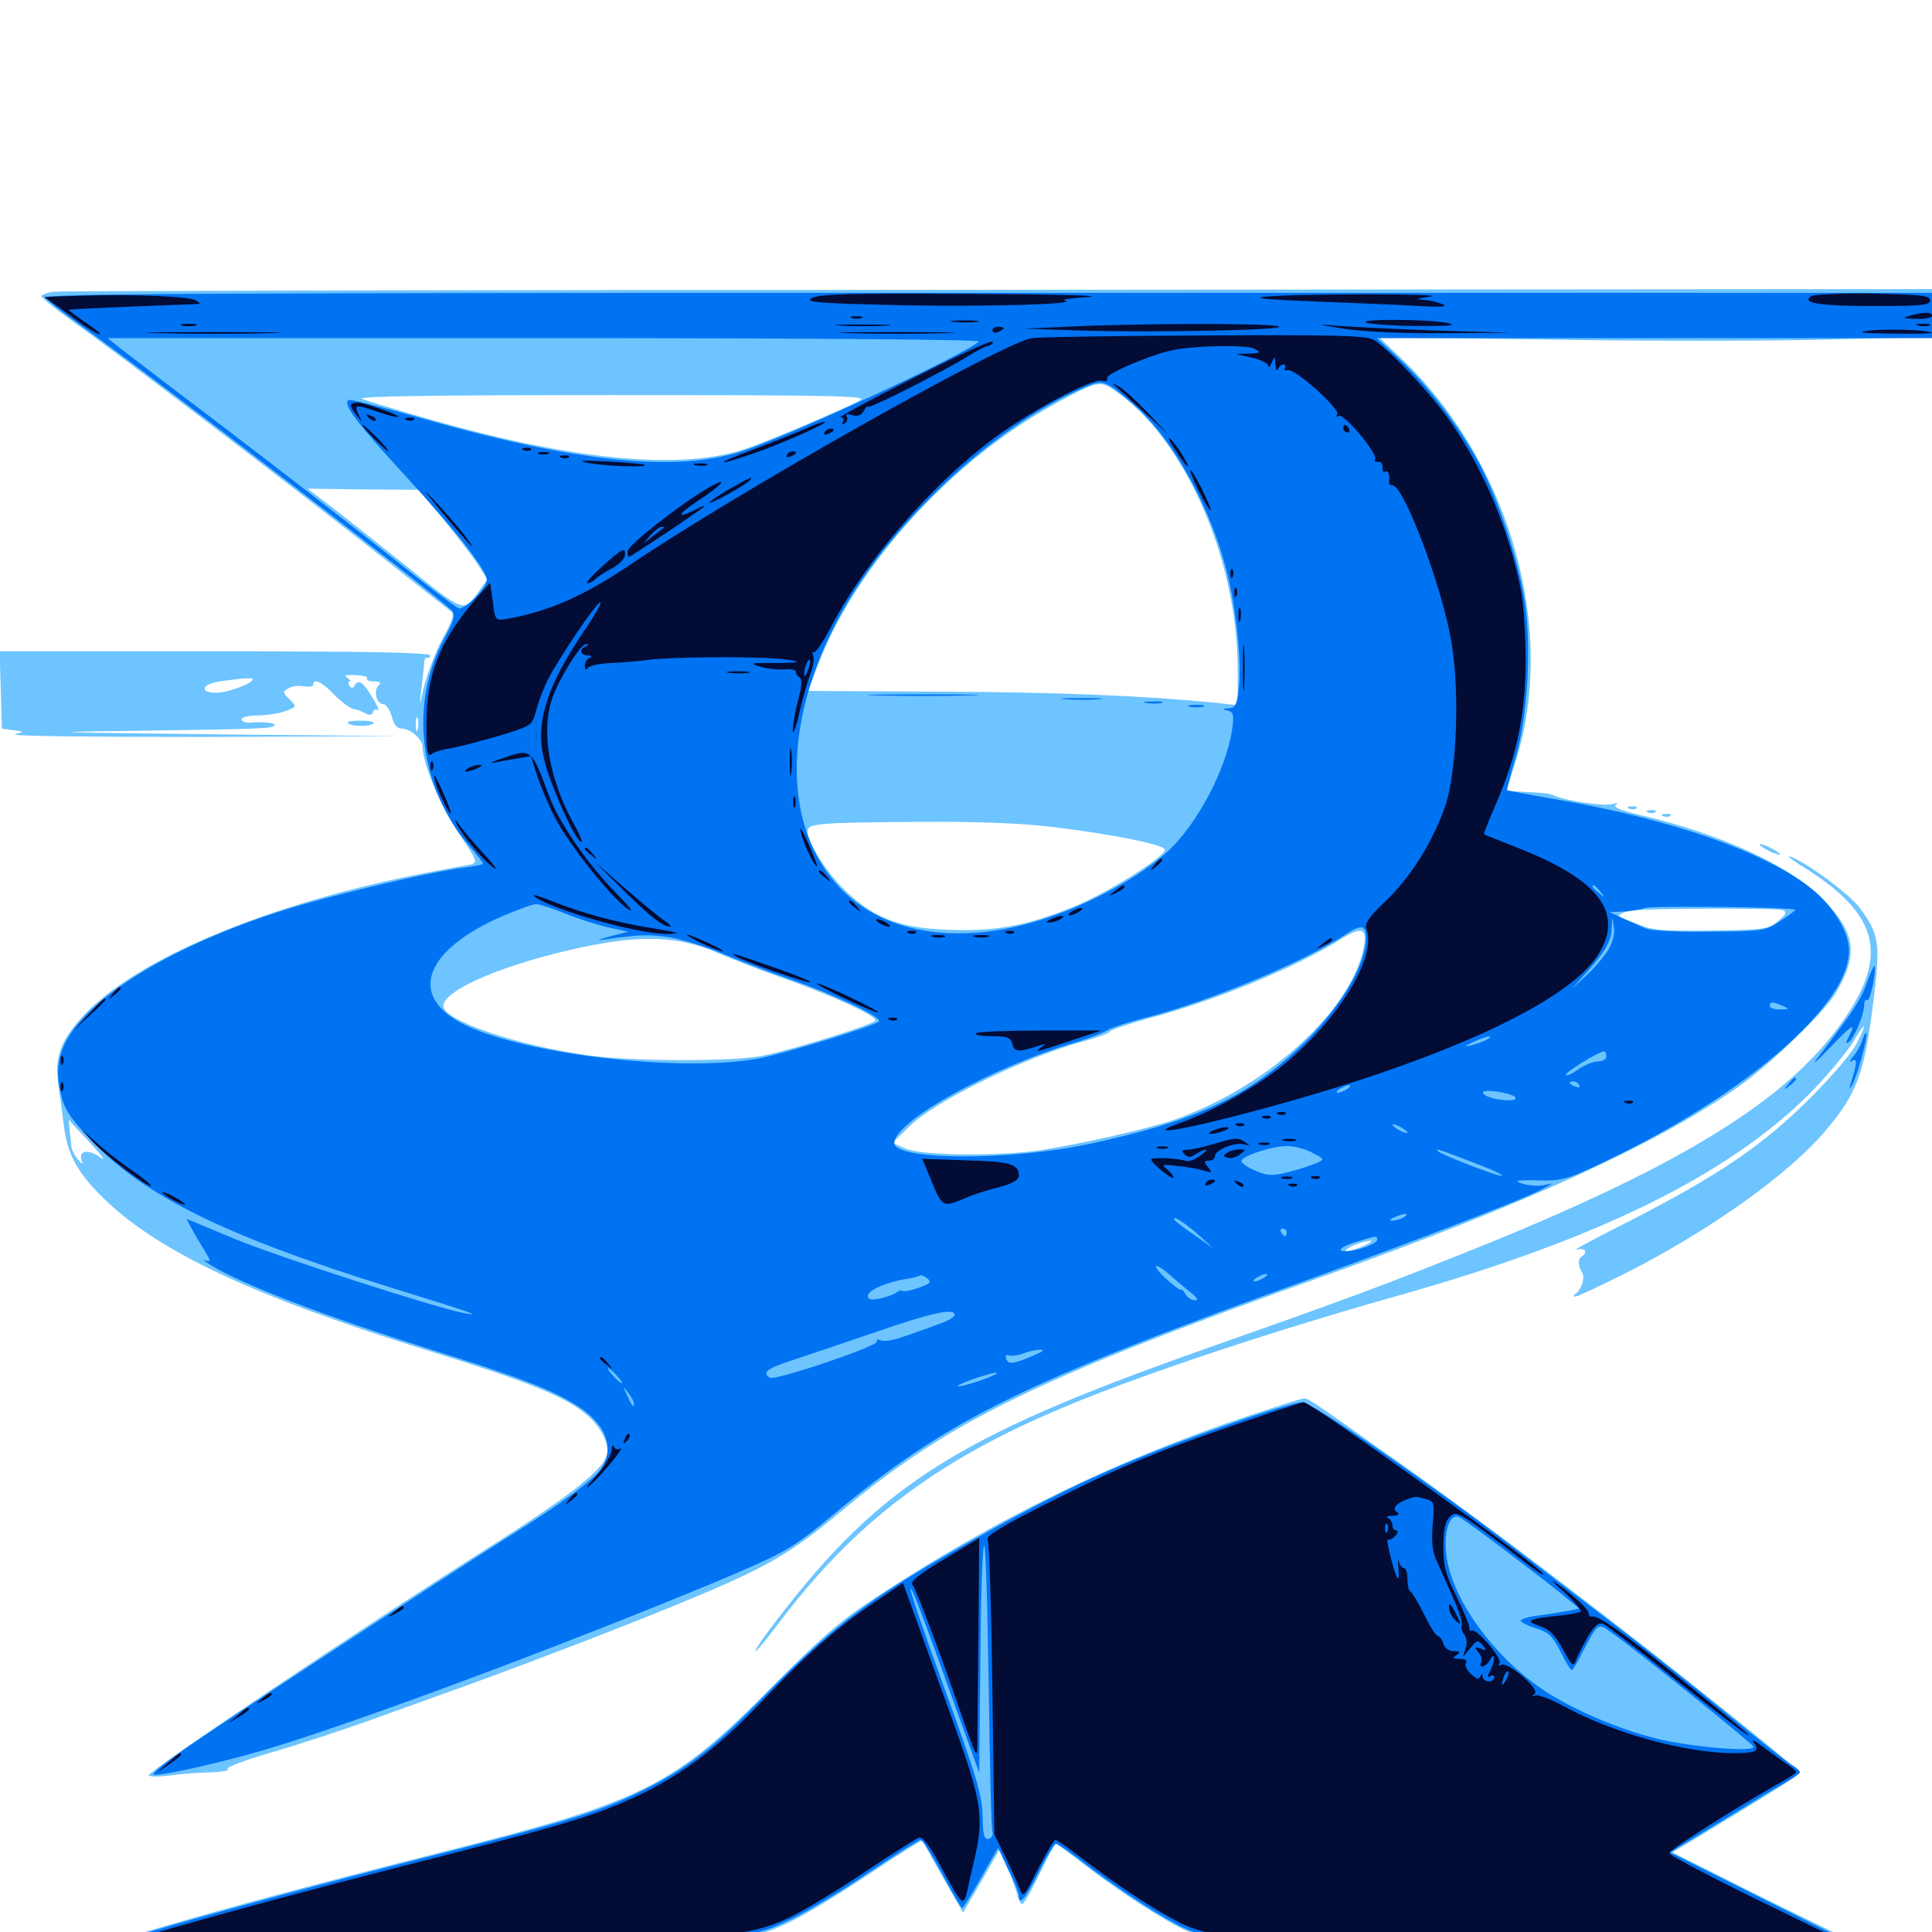 <svg xmlns="http://www.w3.org/2000/svg" viewBox="0 -1000 1000 1000">
	<path fill="#6dc4ff" d="M27.93 -849.023C24.414 -848.633 21.484 -847.461 21.484 -846.68C21.484 -845.898 28.711 -840.039 37.695 -833.594C61.914 -816.406 146.094 -752.148 191.211 -716.797C213.086 -699.414 232.031 -684.57 233.398 -683.594C235.352 -682.227 234.375 -679.102 229.102 -669.531C225.586 -662.891 221.289 -651.758 219.531 -644.922C216.992 -633.984 216.992 -633.594 217.969 -642.383C218.75 -647.852 219.336 -654.102 219.531 -656.445C219.531 -658.594 220.312 -660.156 221.289 -659.57C222.07 -659.18 222.656 -659.766 222.656 -660.742C222.656 -662.305 188.281 -662.891 111.328 -662.891H-0.195L0.391 -642.969L0.977 -622.852L6.836 -622.07C12.695 -621.289 12.695 -621.289 7.812 -619.922C5.078 -618.945 49.023 -618.555 105.469 -618.555L208.008 -618.945L110.352 -619.922C25.195 -620.898 19.531 -621.094 66.406 -621.68C134.961 -622.656 140.234 -622.852 141.992 -624.414C143.359 -625.781 136.914 -626.562 129.492 -625.977C126.953 -625.781 125 -626.562 125 -627.734C125 -628.711 128.711 -629.688 133.203 -629.688C137.695 -629.688 144.141 -630.664 147.461 -631.836C153.711 -634.18 153.711 -634.18 149.805 -638.086C146.289 -641.602 146.094 -641.992 149.414 -643.75C151.172 -644.922 154.883 -645.312 157.422 -644.727C159.961 -644.336 162.109 -644.727 162.109 -645.508C162.109 -649.219 166.602 -647.07 173.047 -640.43C176.562 -636.719 181.25 -633.398 183.008 -633.008C184.961 -632.812 187.695 -631.641 189.258 -630.664C191.211 -629.688 192.383 -629.883 192.969 -631.25C193.359 -632.617 194.531 -633.203 195.508 -632.422C196.484 -631.836 195.508 -634.57 193.164 -638.281C188.281 -646.68 185.547 -648.633 183.594 -645.312C182.617 -643.555 181.836 -643.555 180.859 -645.117C180.078 -646.289 180.078 -647.266 181.055 -647.266C181.836 -647.266 181.25 -648.047 179.688 -649.219C177.734 -650.391 178.906 -650.781 183.984 -650.586C187.891 -650.391 190.625 -649.609 190.039 -648.828C189.648 -647.852 191.211 -647.266 193.555 -647.266C196.875 -647.266 197.461 -646.68 195.898 -645.117C193.164 -642.383 194.922 -635.547 198.438 -635.547C199.805 -635.547 201.758 -632.617 202.734 -629.297C203.906 -624.805 205.469 -622.852 208.203 -622.852C212.5 -622.852 218.75 -617.188 218.75 -613.281C218.75 -605.078 227.93 -582.812 237.109 -569.141C247.07 -554.492 247.461 -553.516 243.555 -552.539C241.211 -552.148 231.836 -550.391 222.656 -548.633C140.039 -533.008 69.336 -503.516 42.188 -473.242C31.445 -461.328 28.32 -452.734 30.078 -439.453C30.859 -433.984 32.227 -424.219 33.008 -417.773C34.766 -402.539 40.039 -392.969 54.102 -379.297C82.617 -351.758 131.445 -328.906 222.656 -300.586C270.312 -285.742 289.258 -278.32 300.586 -270.117C308.984 -264.062 314.453 -255.664 314.453 -248.633C314.453 -241.016 297.656 -227.344 252.93 -199.023C184.57 -155.664 75.977 -82.812 76.953 -81.055C77.539 -80.273 82.617 -80.273 88.281 -81.055C93.945 -81.836 103.516 -82.617 109.375 -82.617C115.234 -82.812 119.141 -83.594 117.773 -84.375C116.602 -85.156 126.953 -89.062 141.211 -93.164C155.469 -97.266 180.273 -105.469 196.289 -111.328C212.5 -117.188 234.375 -125 245.117 -128.906C276.172 -140.234 318.945 -156.641 348.633 -168.75C397.07 -188.672 407.812 -194.727 437.109 -219.141C491.992 -264.648 538.086 -287.109 685.742 -339.648C790.234 -376.953 858.984 -408.594 900.391 -437.891C917.383 -450 944.531 -476.367 950.391 -486.328C961.914 -506.055 960.547 -516.992 943.945 -534.18C927.539 -551.367 891.602 -568.164 849.023 -578.125C839.062 -580.469 834.766 -582.227 836.328 -583.398C837.891 -584.375 837.305 -584.57 834.375 -583.789C830.273 -582.617 811.328 -585.352 804.688 -588.086C801.758 -589.453 799.219 -589.648 786.914 -590.234L779.688 -590.625L784.375 -605.469C806.055 -673.438 782.031 -759.18 726.758 -813.086L713.867 -825.391L801.953 -824.219C850.195 -823.438 914.648 -823.438 944.922 -824.219L1000 -825.586V-838.086V-850.391L517.188 -850C251.562 -850 31.25 -849.414 27.93 -849.023ZM576.172 -798.438C612.695 -774.023 640.625 -711.133 640.625 -653.32V-634.961L628.516 -636.328C592.383 -639.844 546.68 -641.797 486.133 -641.992L418.359 -642.383L423.047 -654.883C442.773 -707.422 493.164 -762.5 548.242 -792.188C567.383 -802.539 569.336 -802.93 576.172 -798.438ZM445.117 -792.773C437.5 -788.672 399.219 -772.266 386.719 -767.969C353.906 -756.445 298.633 -761.328 223.633 -782.617C206.445 -787.5 190.234 -792.383 187.5 -793.555C184.18 -794.922 224.805 -795.508 316.406 -795.508C433.203 -795.508 449.609 -795.117 445.117 -792.773ZM229.102 -731.641C235.938 -723.242 243.945 -712.891 246.875 -708.398L252.344 -700.195L248.242 -694.531C239.844 -682.617 241.016 -682.227 208.789 -708.203C192.188 -721.484 174.414 -735.547 168.945 -739.648L159.18 -747.07L188.086 -746.68L216.797 -746.484ZM130.859 -648.438C130.859 -646.289 117.773 -641.406 111.914 -641.406C103.125 -641.406 104.297 -645.898 113.477 -647.266C124.023 -648.828 130.859 -649.414 130.859 -648.438ZM216.211 -622.461C215.625 -620.508 215.234 -621.68 215.234 -624.805C215.234 -628.125 215.625 -629.492 216.211 -628.32C216.602 -626.953 216.602 -624.219 216.211 -622.461ZM543.945 -572.07C575.195 -568.359 601.953 -562.891 602.93 -560.352C603.906 -557.031 573.047 -537.695 555.664 -530.664C531.25 -520.703 514.648 -517.773 490.43 -518.75C466.016 -519.727 453.32 -524.414 438.477 -538.086C428.906 -546.875 417.969 -563.672 417.969 -569.531C417.969 -573.828 422.656 -574.219 475.586 -574.609C503.906 -574.805 527.344 -574.023 543.945 -572.07ZM922.656 -528.906C925 -527.93 924.609 -526.953 920.312 -523.242C915.234 -518.945 913.086 -518.75 885.742 -518.359C862.305 -517.969 855.078 -518.555 849.219 -521.094C845.117 -522.852 841.016 -524.219 839.844 -524.219C834.961 -524.219 838.477 -527.93 844.336 -528.711C854.688 -529.883 919.336 -530.078 922.656 -528.906ZM705.078 -506.25C696.484 -474.023 653.711 -436.328 607.422 -420.312C594.531 -415.82 561.719 -408.398 540.039 -404.883C517.773 -401.367 477.539 -401.758 468.75 -405.469L461.914 -408.398L470.898 -417.188C484.375 -430.273 530.078 -452.539 560.547 -460.938C567.578 -462.891 573.828 -465.039 574.414 -466.016C575 -466.992 583.398 -469.727 592.969 -472.461C629.102 -482.031 670.312 -499.023 694.336 -514.062C705.859 -521.289 708.398 -519.336 705.078 -506.25ZM370.898 -507.031C378.906 -503.516 395.508 -497.07 408.008 -492.773C431.836 -484.18 453.125 -474.414 453.125 -471.875C453.125 -470.117 413.672 -457.617 395.508 -453.711C380.859 -450.391 327.734 -450.586 304.688 -453.711C267.188 -458.984 229.492 -471.875 229.492 -479.297C229.492 -487.695 261.914 -501.367 301.562 -509.766C332.031 -516.211 351.367 -515.43 370.898 -507.031ZM46.875 -408.203C52.734 -401.758 55.078 -398.438 52.148 -400.781C46.094 -405.273 40.625 -404.688 42.188 -399.609C43.164 -397.07 42.578 -397.07 40.234 -400C38.477 -402.148 36.914 -405.273 36.914 -406.836C36.719 -408.594 36.328 -412.5 35.938 -415.625C35.742 -418.555 35.547 -420.898 35.742 -420.312C35.938 -419.922 41.016 -414.453 46.875 -408.203ZM796.484 -388.086C798.242 -388.672 796.68 -389.062 792.969 -389.062C789.258 -389.062 787.695 -388.672 789.648 -388.086C791.406 -387.695 794.531 -387.695 796.484 -388.086ZM706.055 -355.273C702.93 -353.711 698.828 -352.539 697.266 -352.539C695.703 -352.539 697.07 -353.711 700.195 -355.273C703.516 -356.641 707.422 -357.812 708.984 -357.812C710.547 -357.812 709.375 -356.641 706.055 -355.273ZM180.469 -625.391C178.906 -626.172 180.859 -626.953 185.547 -626.953C189.844 -627.148 193.359 -626.562 193.359 -625.977C193.359 -624.023 183.594 -623.633 180.469 -625.391ZM843.359 -581.445C841.797 -582.031 842.383 -582.617 844.531 -582.617C846.68 -582.812 847.852 -582.227 847.07 -581.641C846.484 -581.055 844.727 -580.859 843.359 -581.445ZM853.125 -579.492C851.562 -580.078 852.148 -580.664 854.297 -580.664C856.445 -580.859 857.617 -580.273 856.836 -579.688C856.25 -579.102 854.492 -578.906 853.125 -579.492ZM860.938 -577.539C859.375 -578.125 859.961 -578.711 862.109 -578.711C864.258 -578.906 865.43 -578.32 864.648 -577.734C864.062 -577.148 862.305 -576.953 860.938 -577.539ZM914.062 -560.352C916.797 -558.789 919.922 -557.617 920.898 -557.617C922.07 -557.617 920.703 -558.789 917.969 -560.352C915.234 -561.914 912.305 -563.086 911.133 -563.086C910.156 -563.086 911.328 -561.914 914.062 -560.352ZM931.641 -552.344C974.219 -526.367 978.906 -504.297 950 -466.211C920.312 -427.539 865.43 -394.531 760.156 -352.344C713.086 -333.594 698.438 -328.125 623.047 -301.562C491.406 -255.078 452.93 -230.078 395.508 -152.734C392.578 -148.633 390.625 -145.312 391.211 -145.312C391.602 -145.312 397.07 -151.953 403.125 -159.961C442.188 -211.719 484.57 -243.945 549.805 -271.289C590.039 -288.281 658.789 -311.133 725.391 -329.883C826.953 -358.594 894.336 -391.797 936.328 -433.594C945.703 -443.164 956.055 -455.469 959.18 -460.742C965.82 -472.07 966.797 -471.094 960.742 -459.375C958.398 -454.883 947.656 -442.188 936.719 -431.445C912.891 -407.422 888.867 -391.211 843.75 -368.164C825.977 -359.18 813.477 -352.539 816.016 -353.125C820.312 -354.492 822.266 -351.758 818.555 -349.609C816.602 -348.242 816.797 -344.727 818.945 -341.211C820.508 -338.672 818.555 -332.422 815.625 -330.469C814.258 -329.492 814.258 -328.906 815.43 -328.906C816.602 -328.906 828.516 -334.57 842.188 -341.406C885.352 -363.281 926.562 -392.773 945.312 -415.234C961.523 -434.57 965.039 -444.531 969.922 -483.594C973.242 -511.719 972.656 -516.406 962.891 -529.688C957.812 -536.914 934.766 -553.906 926.562 -556.641C924.609 -557.227 926.758 -555.469 931.641 -552.344ZM647.461 -267.578C578.516 -244.727 515.039 -213.867 453.125 -173.047C435.156 -161.328 424.609 -152.148 400.391 -127.734C348.438 -75.195 333.789 -67.773 226.562 -40.82C108.203 -10.938 33.203 10.938 33.203 15.82C33.203 19.336 39.062 19.531 148.438 16.797C256.445 14.062 371.289 6.641 393.555 0.781C405.469 -2.344 420.898 -10.742 450 -30.078C464.844 -40.039 477.148 -47.656 477.344 -47.266C477.734 -47.07 479.102 -44.531 480.469 -41.797C481.836 -39.062 486.523 -30.859 490.82 -23.438L498.438 -9.961L508.008 -26.367L517.383 -42.773L521.289 -33.203C523.633 -28.125 525.977 -21.68 526.562 -19.141C527.148 -16.602 528.32 -14.453 529.102 -14.453C529.883 -14.453 533.984 -21.484 538.086 -30.078C542.188 -38.672 546.094 -45.703 546.484 -45.703C546.875 -45.703 553.906 -40.625 562.109 -34.18C581.641 -19.336 603.32 -5.469 614.258 -0.586C634.18 8.203 707.812 13.086 904.883 18.945C951.367 20.312 981.445 20.508 982.617 19.336C983.789 18.164 971.289 11.133 950.781 0.977C932.227 -8.008 905.469 -21.094 891.406 -28.32L865.625 -41.211L878.711 -49.023C921.875 -75.195 931.836 -81.445 931.25 -82.812C930.859 -83.594 918.359 -94.141 903.32 -106.25C839.453 -157.812 770.312 -210.547 719.727 -246.094C677.148 -276.367 677.148 -276.172 674.805 -276.172C673.828 -276.172 661.523 -272.266 647.461 -267.578Z"/>
	<path fill="#0073f3" d="M23.242 -845.898C24.414 -844.531 32.617 -838.086 41.406 -831.836C80.078 -804.297 228.906 -689.844 233.984 -683.789C235.742 -681.641 234.961 -678.711 230.078 -669.727C211.523 -635.352 216.797 -592.578 243.359 -561.523C247.07 -557.422 250 -553.516 250 -552.93C250 -552.539 245.703 -551.562 240.625 -550.977C226.953 -549.414 188.477 -540.625 160.156 -532.812C105.078 -517.383 58.398 -492.773 39.648 -469.141C30.664 -458.008 28.32 -447.852 31.25 -434.766C33.203 -425.977 35.742 -422.07 46.484 -410.547C74.219 -381.055 116.406 -360.352 201.562 -333.789C244.531 -320.508 249.805 -318.75 240.234 -320.312C225.781 -323.047 146.289 -348.633 121.875 -358.594L96.484 -369.141L100.391 -361.914C102.734 -358.008 105.664 -352.93 107.031 -350.781C109.18 -347.07 108.984 -346.68 106.055 -347.656C104.102 -348.242 107.422 -346.094 113.281 -342.773C131.25 -333.008 172.461 -317.383 219.727 -302.539C270.312 -286.719 285.352 -280.859 299.219 -272.07C313.672 -262.695 318.164 -250.586 311.328 -240.039C307.617 -234.375 290.039 -221.289 263.672 -204.883C235.352 -187.109 116.602 -109.375 95.898 -94.922C85.742 -87.891 78.32 -81.836 79.492 -81.445C82.227 -80.469 113.867 -87.5 135.742 -93.945C179.492 -106.641 287.109 -146.68 366.797 -179.688C407.227 -196.68 408.984 -197.656 431.055 -215.82C490.625 -265.43 528.516 -284.18 682.617 -339.648C732.617 -357.812 790.625 -380.078 798.438 -384.57L803.711 -387.5L798.828 -386.523C796.094 -385.938 791.406 -386.328 788.086 -387.305C783.203 -388.867 784.57 -389.258 795.898 -389.062C808.398 -388.672 811.133 -389.453 829.102 -398.047C870.898 -417.773 907.617 -441.797 930.859 -464.648C948.438 -481.836 957.031 -496.094 957.031 -508.203C957.031 -517.383 949.023 -530.664 938.281 -539.453C915.039 -558.594 865.039 -576.172 803.906 -586.523C791.211 -588.672 780.469 -590.82 780.078 -591.016C779.883 -591.406 781.836 -599.023 784.57 -608.203C790.625 -628.711 792.773 -664.258 789.258 -688.477C786.133 -709.18 775.586 -741.602 765.625 -760.156C755.273 -779.297 738.867 -800.781 724.414 -814.062L712.695 -825H856.25H1000V-836.719V-848.438H510.547C105.273 -848.438 21.289 -848.047 23.242 -845.898ZM506.641 -823.242C500.391 -816.992 413.867 -776.758 385.742 -766.992C351.367 -755.078 298.438 -760.352 215.234 -784.375C196.484 -789.648 180.859 -793.555 180.273 -792.969C177.539 -790.43 184.375 -781.445 210.156 -753.32C237.695 -723.242 251.953 -704.883 251.953 -699.609C251.758 -695.508 240.234 -683.984 237.305 -685.156C235.742 -685.742 219.727 -697.852 201.758 -712.305C183.789 -726.562 146.484 -755.469 119.141 -776.367C91.602 -797.266 66.211 -816.602 62.5 -819.531L55.664 -825H282.031C420.898 -825 507.812 -824.219 506.641 -823.242ZM590.039 -787.695C608.984 -769.336 626.758 -736.328 634.961 -704.297C639.844 -685.156 642.773 -657.031 641.211 -643.945C640.234 -635.156 639.453 -633.594 635.938 -633.398C632.422 -633.203 632.227 -633.008 635.352 -632.227C638.477 -631.445 638.867 -630.078 637.695 -622.266C634.57 -601.367 619.531 -573.242 604.297 -559.18C590.625 -546.68 565.625 -532.812 542.773 -525.195C499.414 -510.352 459.57 -515.625 435.938 -539.258C403.516 -571.68 404.688 -630.859 438.672 -688.281C465.234 -732.812 514.062 -777.93 556.836 -797.461C568.945 -802.93 569.531 -802.93 575 -800C578.125 -798.047 584.766 -792.578 590.039 -787.695ZM783.789 -569.727C786.133 -570.117 783.789 -570.508 778.32 -570.508C773.047 -570.508 770.898 -570.117 774.023 -569.727C776.953 -569.336 781.25 -569.336 783.789 -569.727ZM804.297 -567.773C807.227 -568.164 804.688 -568.555 798.828 -568.555C792.969 -568.555 790.43 -568.164 793.555 -567.773C796.484 -567.383 801.172 -567.383 804.297 -567.773ZM820.898 -565.82C822.07 -566.406 821.094 -566.797 818.359 -566.797C815.625 -566.797 814.648 -566.406 816.016 -565.82C817.188 -565.43 819.531 -565.43 820.898 -565.82ZM828.32 -538.477C830.859 -535.352 830.664 -535.156 827.734 -537.695C824.414 -540.234 823.438 -541.797 825 -541.797C825.391 -541.797 826.953 -540.234 828.32 -538.477ZM292.578 -527.148C299.219 -524.414 309.375 -521.289 315.039 -519.922L325.195 -517.773L315.43 -515.234C309.766 -513.672 308.594 -513.086 312.5 -513.672C331.445 -516.406 335.938 -516.406 346.68 -514.844C353.125 -513.672 364.844 -510.156 372.852 -506.836C380.859 -503.516 397.461 -497.07 409.961 -492.773C432.227 -484.961 455.078 -474.219 455.078 -471.484C455.078 -469.727 405.859 -454.492 391.797 -451.953C350.195 -444.727 267.383 -454.883 238.281 -470.703C211.328 -485.352 220.312 -508.398 259.57 -525.586C267.773 -529.102 275.781 -532.031 277.539 -532.031C279.102 -532.031 285.938 -529.883 292.578 -527.148ZM929.297 -529.102C929.492 -528.906 926.172 -526.367 921.68 -523.438C913.867 -518.164 912.695 -517.969 884.961 -517.773C868.164 -517.578 854.492 -518.164 851.562 -519.531C848.828 -520.703 843.555 -523.047 839.844 -524.805L833.008 -527.93L839.844 -528.125C843.555 -528.32 848.828 -529.102 851.562 -530.078C855.664 -531.25 927.539 -530.469 929.297 -529.102ZM832.227 -508.008C830.078 -504.688 825 -498.633 820.898 -494.922L813.477 -488.086L820.508 -495.898C830.859 -507.422 833.984 -512.695 834.18 -519.336L834.57 -525.195L835.352 -519.727C835.938 -516.602 834.57 -511.914 832.227 -508.008ZM707.031 -514.648C707.031 -499.805 692.578 -476.367 671.484 -456.836C644.141 -431.445 617.188 -419.336 563.477 -407.812C521.68 -399.023 462.891 -399.414 462.891 -408.398C462.891 -419.727 514.453 -448.242 557.617 -460.742C564.062 -462.695 571.094 -465.43 573.242 -466.797C575.391 -468.164 584.57 -471.094 593.75 -473.438C625.781 -481.641 675 -502.148 696.289 -516.211C704.492 -521.68 707.031 -521.289 707.031 -514.648ZM842.383 -489.648C844.727 -490.039 842.773 -490.43 837.891 -490.43C833.008 -490.43 831.055 -490.039 833.594 -489.648C835.938 -489.258 839.844 -489.258 842.383 -489.648ZM858.984 -487.695C860.742 -488.281 859.18 -488.672 855.469 -488.672C851.758 -488.672 850.195 -488.281 852.148 -487.695C853.906 -487.305 857.031 -487.305 858.984 -487.695ZM873.633 -485.742C874.805 -486.328 873.438 -486.719 870.117 -486.719C866.992 -486.719 865.82 -486.328 867.773 -485.742C869.531 -485.352 872.266 -485.352 873.633 -485.742ZM888.281 -483.789C890.039 -484.375 888.477 -484.766 884.766 -484.766C881.055 -484.766 879.492 -484.375 881.445 -483.789C883.203 -483.398 886.328 -483.398 888.281 -483.789ZM901.953 -481.836C903.711 -482.422 902.148 -482.812 898.438 -482.812C894.727 -482.812 893.164 -482.422 895.117 -481.836C896.875 -481.445 900 -481.445 901.953 -481.836ZM922.852 -479.297C926.367 -477.734 926.172 -477.539 921.484 -477.539C918.359 -477.344 916.016 -478.32 916.016 -479.297C916.016 -481.641 917.578 -481.641 922.852 -479.297ZM769.531 -461.914C767.969 -460.938 764.453 -459.766 761.719 -458.984C757.617 -458.008 757.812 -458.398 762.695 -460.742C768.945 -463.672 774.414 -464.648 769.531 -461.914ZM831.445 -453.125C831.445 -451.758 829.492 -450.586 826.953 -450.586C824.609 -450.586 819.922 -448.633 816.602 -446.289C813.281 -443.945 810.547 -442.773 810.547 -443.75C810.547 -445.312 827.539 -455.664 830.273 -455.859C830.859 -455.859 831.445 -454.688 831.445 -453.125ZM764.258 -442.773C765.43 -443.359 764.453 -443.75 761.719 -443.75C758.984 -443.75 758.008 -443.359 759.375 -442.773C760.547 -442.383 762.891 -442.383 764.258 -442.773ZM712.305 -441.016C713.086 -441.602 711.914 -442.188 709.766 -441.992C707.617 -441.992 707.031 -441.406 708.594 -440.82C709.961 -440.234 711.719 -440.43 712.305 -441.016ZM817.383 -438.281C817.969 -437.109 817.188 -436.914 815.625 -437.5C812.109 -438.867 811.523 -440.234 814.258 -440.234C815.43 -440.234 816.797 -439.453 817.383 -438.281ZM697.266 -436.328C695.703 -435.352 693.555 -434.375 692.383 -434.375C691.406 -434.375 691.797 -435.352 693.359 -436.328C694.922 -437.305 697.266 -438.281 698.242 -438.281C699.414 -438.281 698.828 -437.305 697.266 -436.328ZM784.18 -432.227C785.156 -431.25 783.984 -430.469 781.25 -430.469C774.414 -430.469 767.578 -432.617 767.578 -434.57C767.578 -436.523 781.445 -434.57 784.18 -432.227ZM811.328 -430.859C810.352 -432.422 796.875 -433.008 796.875 -431.641C796.875 -431.25 800.391 -430.469 804.492 -430.078C808.789 -429.688 811.719 -430.078 811.328 -430.859ZM701.172 -428.516C699.609 -429.492 697.461 -430.469 696.289 -430.469C695.312 -430.469 695.703 -429.492 697.266 -428.516C698.828 -427.539 701.172 -426.562 702.148 -426.562C703.32 -426.562 702.734 -427.539 701.172 -428.516ZM858.984 -427.344C853.32 -427.93 843.359 -428.32 836.914 -428.32C826.367 -427.93 826.953 -427.734 842.578 -426.367C852.148 -425.586 861.914 -424.414 864.453 -423.828C866.992 -423.047 869.141 -423.438 869.141 -424.219C869.141 -425.195 864.453 -426.562 858.984 -427.344ZM711.914 -423.047C712.5 -423.633 711.523 -424.805 709.57 -425.391C706.836 -426.562 706.641 -426.367 708.398 -424.414C709.766 -423.047 711.328 -422.461 711.914 -423.047ZM728.516 -413.672C728.516 -413.281 726.758 -413.672 724.609 -414.844C722.461 -416.016 720.703 -417.383 720.703 -417.969C720.703 -418.359 722.461 -417.969 724.609 -416.797C726.758 -415.625 728.516 -414.258 728.516 -413.672ZM721.68 -411.328C722.266 -411.914 721.289 -413.086 719.336 -413.672C716.602 -414.844 716.406 -414.648 718.164 -412.695C719.531 -411.328 721.094 -410.742 721.68 -411.328ZM735.352 -412.891C734.766 -414.062 733.398 -414.844 732.227 -414.844C729.492 -414.844 730.078 -413.477 733.594 -412.109C735.156 -411.523 735.938 -411.719 735.352 -412.891ZM679.297 -403.32C685.742 -400 685.742 -400 681.25 -397.852C678.711 -396.875 672.461 -394.727 666.992 -393.359C658.594 -391.211 656.25 -391.406 650 -393.945C645.898 -395.703 642.578 -397.852 642.578 -399.023C642.578 -401.562 657.812 -406.641 666.016 -406.836C669.727 -406.836 675.781 -405.273 679.297 -403.32ZM762.695 -398.242C772.461 -394.531 778.906 -391.602 777.148 -391.406C774.219 -391.406 746.484 -402.148 744.336 -404.102C742.773 -405.859 744.727 -405.078 762.695 -398.242ZM677.734 -385.742C682.617 -388.477 677.148 -387.5 670.898 -384.57C666.016 -382.227 665.82 -381.836 669.922 -382.812C672.656 -383.594 676.172 -384.766 677.734 -385.742ZM543.555 -384.18C544.727 -384.766 543.75 -385.156 541.016 -385.156C538.281 -385.156 537.305 -384.766 538.672 -384.18C539.844 -383.789 542.188 -383.789 543.555 -384.18ZM647.461 -380.078C648.047 -380.664 647.07 -381.836 645.117 -382.422C642.383 -383.594 642.188 -383.398 643.945 -381.445C645.312 -380.078 646.875 -379.492 647.461 -380.078ZM639.258 -372.461C640.43 -373.047 639.453 -373.438 636.719 -373.438C633.984 -373.438 633.008 -373.047 634.375 -372.461C635.547 -372.07 637.891 -372.07 639.258 -372.461ZM726.562 -369.922C725 -368.945 722.266 -368.164 720.703 -368.164C718.75 -368.164 719.141 -368.75 721.68 -369.922C726.953 -372.266 730.078 -372.266 726.562 -369.922ZM574.414 -366.602C573.047 -368.359 571.484 -369.922 571.094 -369.922C569.531 -369.922 570.508 -368.359 573.828 -365.82C576.758 -363.281 576.953 -363.477 574.414 -366.602ZM621.094 -360.156L627.93 -353.906L618.555 -360.547C613.281 -364.062 608.594 -367.578 608.008 -368.555C606.25 -371.68 614.062 -366.602 621.094 -360.156ZM623.047 -369.141C623.047 -370.703 619.336 -369.922 618.164 -367.969C617.578 -366.797 618.359 -366.602 619.922 -367.188C621.68 -367.773 623.047 -368.75 623.047 -369.141ZM666.016 -362.109C666.016 -361.133 665.625 -360.156 665.234 -360.156C664.648 -360.156 663.672 -361.133 663.086 -362.109C662.5 -363.281 662.891 -364.062 663.867 -364.062C665.039 -364.062 666.016 -363.281 666.016 -362.109ZM712.891 -358.398C712.891 -356.25 702.344 -352.344 696.68 -352.344C691.211 -352.344 694.141 -354.883 702.734 -357.422C712.109 -360.352 712.891 -360.547 712.891 -358.398ZM580.078 -353.516C580.078 -355.078 576.367 -354.297 575.195 -352.344C574.609 -351.172 575.391 -350.977 576.953 -351.562C578.711 -352.148 580.078 -353.125 580.078 -353.516ZM592.578 -348.633C593.164 -349.219 591.602 -350.781 589.258 -352.148C585.156 -354.688 585.156 -354.492 588.281 -351.172C590.234 -349.219 592.188 -348.047 592.578 -348.633ZM634.766 -351.562C634.766 -351.953 633.984 -352.344 632.812 -352.344C631.836 -352.344 630.859 -351.367 630.859 -350.195C630.859 -349.219 631.836 -348.828 632.812 -349.414C633.984 -350 634.766 -350.977 634.766 -351.562ZM508.984 -345.898C506.641 -348.242 500.195 -348.438 499.023 -346.289C496.875 -343.164 499.414 -341.992 505.078 -343.359C507.812 -344.141 509.57 -345.312 508.984 -345.898ZM547.852 -344.922C548.438 -345.508 547.461 -346.68 545.508 -347.266C542.773 -348.438 542.578 -348.242 544.336 -346.289C545.703 -344.922 547.266 -344.336 547.852 -344.922ZM541.016 -344.531C536.914 -347.07 533.594 -346.875 537.109 -344.336C539.258 -342.773 538.672 -342.578 534.18 -343.359C528.906 -344.336 528.711 -344.141 532.617 -342.188C537.891 -339.648 545.508 -341.797 541.016 -344.531ZM606.445 -339.258C608.594 -337.305 612.891 -333.789 616.016 -331.25C619.727 -328.32 620.508 -326.953 618.555 -326.953C616.797 -326.953 614.648 -328.32 613.672 -330.078C612.695 -331.836 611.523 -332.812 611.133 -332.422C610.547 -332.227 606.641 -335.156 602.344 -339.258C594.922 -346.68 598.633 -346.484 606.445 -339.258ZM496.094 -342.578C496.094 -343.75 495.312 -344.531 494.336 -344.531C493.164 -344.531 491.797 -343.75 491.211 -342.578C490.625 -341.602 491.406 -340.625 492.969 -340.625C494.727 -340.625 496.094 -341.602 496.094 -342.578ZM646.484 -342.578C646.484 -343.75 645.508 -344.531 644.336 -344.531C643.359 -344.531 642.969 -343.75 643.555 -342.578C644.141 -341.602 645.117 -340.625 645.703 -340.625C646.094 -340.625 646.484 -341.602 646.484 -342.578ZM475.391 -333.398C471.484 -332.031 467.773 -331.25 467.188 -331.836C466.602 -332.422 465.234 -332.031 464.062 -331.055C462.891 -330.078 458.984 -328.711 455.664 -327.93C450.781 -326.953 449.219 -327.344 449.219 -329.297C449.219 -332.227 459.18 -336.523 469.531 -338.086C472.852 -338.672 475.977 -339.453 476.367 -339.844C476.758 -340.234 478.516 -339.453 480.078 -338.281C482.227 -336.328 481.445 -335.547 475.391 -333.398ZM654.297 -338.672C652.734 -337.695 650.586 -336.719 649.414 -336.719C648.438 -336.719 648.828 -337.695 650.391 -338.672C651.953 -339.648 654.297 -340.625 655.273 -340.625C656.445 -340.625 655.859 -339.648 654.297 -338.672ZM576.562 -322.656C577.734 -323.828 577.148 -325 575.195 -325.781C573.438 -326.367 572.656 -326.172 573.242 -325C573.828 -323.828 572.852 -323.242 570.898 -323.438C564.062 -324.023 560.352 -323.047 561.523 -321.094C563.086 -318.75 573.828 -319.922 576.562 -322.656ZM494.141 -319.336C494.141 -318.359 490.234 -316.016 485.352 -314.453C480.469 -312.695 472.656 -309.766 467.773 -308.203C463.086 -306.445 457.812 -305.469 456.055 -306.25C454.297 -306.836 453.32 -306.641 453.906 -305.664C455.273 -303.516 401.172 -285.156 398.438 -286.914C394.336 -289.453 396.875 -291.602 408.789 -295.508C415.43 -297.656 434.961 -304.297 452.148 -310.156C482.031 -320.508 494.141 -323.242 494.141 -319.336ZM558.398 -317.188C560.352 -318.164 559.961 -318.945 556.836 -319.727C554.297 -320.312 553.125 -319.922 554.102 -318.75C554.883 -317.188 553.32 -316.992 549.219 -317.773C544.336 -318.75 543.359 -318.359 544.141 -316.211C545.312 -313.281 551.953 -313.867 558.398 -317.188ZM256.836 -317.188C254.688 -318.164 251.562 -318.945 250 -318.945C248.242 -318.945 248.438 -318.164 250.977 -317.188C253.125 -316.211 256.25 -315.43 257.812 -315.43C259.57 -315.43 259.375 -316.211 256.836 -317.188ZM535.938 -298.828C524.805 -293.945 522.07 -293.555 520.898 -296.484C520.117 -298.242 520.703 -299.023 522.266 -298.438C523.633 -297.852 526.758 -298.438 529.492 -299.414C532.031 -300.391 535.938 -301.367 538.086 -301.367C540.82 -301.367 540.43 -300.781 535.938 -298.828ZM319.336 -287.891C321.289 -285.742 322.461 -283.984 321.875 -283.984C321.289 -283.984 319.336 -285.742 317.383 -287.891C315.43 -290.039 314.258 -291.797 314.844 -291.797C315.43 -291.797 317.383 -290.039 319.336 -287.891ZM508.789 -285.938C503.516 -283.984 497.656 -282.422 496.094 -282.422C494.531 -282.422 497.656 -283.984 502.93 -285.938C508.398 -287.891 514.062 -289.453 515.625 -289.453C517.188 -289.453 514.258 -287.891 508.789 -285.938ZM328.125 -273.438C328.125 -271.094 327.148 -272.07 324.414 -278.125C322.266 -282.812 322.266 -282.812 325 -279.297C326.758 -277.148 328.125 -274.609 328.125 -273.438ZM454.688 -640.039C441.406 -640.234 451.758 -640.625 477.539 -640.625C503.32 -640.625 514.062 -640.234 501.562 -640.039C489.062 -639.648 467.969 -639.648 454.688 -640.039ZM551.367 -638.086C546.289 -638.477 550 -638.672 559.57 -638.672C569.336 -638.672 573.438 -638.477 568.945 -638.086C564.453 -637.695 556.445 -637.695 551.367 -638.086ZM593.359 -636.133C590.82 -636.523 592.383 -636.914 596.68 -636.914C600.977 -637.109 602.93 -636.719 601.172 -636.133C599.219 -635.742 595.703 -635.742 593.359 -636.133ZM615.82 -634.18C613.867 -634.766 615.43 -635.156 619.141 -635.156C622.852 -635.156 624.414 -634.766 622.656 -634.18C620.703 -633.789 617.578 -633.789 615.82 -634.18ZM966.211 -491.211C963.281 -482.617 959.57 -476.953 940.43 -451.953C937.5 -448.242 940.625 -450.781 947.07 -457.617C958.789 -469.922 961.133 -471.289 956.836 -463.281C955.273 -460.352 955.273 -459.57 956.836 -460.547C959.57 -462.305 964.844 -474.805 964.844 -479.688C964.844 -481.641 965.625 -483.008 966.602 -482.422C967.969 -481.445 971.484 -498.633 970.117 -500C969.922 -500.391 968.164 -496.289 966.211 -491.211ZM963.867 -461.328C963.086 -458.789 960.938 -455.078 959.18 -453.125C957.031 -450.586 957.031 -449.805 958.789 -450.977C961.523 -452.539 961.328 -449.805 957.812 -438.867C957.031 -436.133 957.031 -435.938 958.594 -438.281C960.938 -441.797 966.992 -464.062 966.016 -465.234C965.43 -465.625 964.648 -463.867 963.867 -461.328ZM925.586 -438.867C923.047 -435.742 923.242 -435.547 926.367 -438.086C929.492 -440.625 930.469 -442.188 928.906 -442.188C928.516 -442.188 926.953 -440.625 925.586 -438.867ZM638.672 -263.672C585.742 -245.312 556.641 -232.422 511.328 -207.227C451.562 -174.023 433.789 -160.938 396.484 -123.047C369.531 -95.312 356.25 -85.156 333.008 -73.438C310.547 -62.305 294.141 -57.227 220.703 -38.672C114.648 -11.719 33.203 11.719 33.203 15.234C33.203 17.383 133.594 17.188 198.242 14.844C260.352 12.5 327.93 8.203 366.211 4.102C390.625 1.367 395.312 0.195 409.18 -6.445C417.773 -10.547 436.133 -21.484 449.805 -30.859C463.672 -40.039 475.586 -47.656 476.562 -47.656C477.539 -47.656 482.422 -39.844 487.695 -30.078C492.773 -20.508 497.461 -12.5 498.047 -12.5C498.633 -12.5 502.93 -19.531 507.812 -28.125L516.602 -43.555L521.875 -32.422C525 -26.367 527.344 -20.117 527.344 -18.945C527.344 -13.086 530.859 -17.383 537.695 -31.055C541.602 -39.062 545.703 -45.703 546.484 -45.703C547.461 -45.703 553.32 -41.602 559.766 -36.719C577.344 -23.047 601.562 -7.227 613.477 -1.758C621.484 1.758 631.055 3.906 650.586 5.859C697.07 10.938 795.508 15.625 904.297 17.773C934.961 18.359 965.039 19.336 971.484 19.922C978.516 20.508 982.617 20.117 982.227 18.945C981.836 17.969 955.078 4.102 923.047 -11.914L864.453 -41.211L889.844 -56.641C903.711 -65.234 918.75 -74.414 923.438 -76.953C927.93 -79.492 931.641 -82.031 931.641 -82.617C931.641 -83.398 929.688 -85.156 927.344 -86.523C924.805 -88.086 909.18 -100.391 892.578 -114.062C875.977 -127.734 850.391 -147.852 835.547 -159.18C820.898 -170.312 798.438 -187.5 785.742 -197.266C741.406 -231.445 679.102 -274.219 674.023 -274.219C671.289 -274.219 655.273 -269.531 638.672 -263.672ZM780.664 -196.289C793.359 -186.719 806.836 -176.367 810.547 -173.047L817.383 -167.383L811.523 -166.211C808.203 -165.625 801.562 -164.453 796.484 -163.867C791.211 -163.281 787.109 -161.914 787.109 -161.133C787.109 -160.352 790.625 -158.594 794.922 -157.227C801.367 -155.273 803.516 -153.32 807.617 -145.312C810.352 -139.844 812.891 -135.547 813.477 -135.547C814.062 -135.547 816.602 -139.648 819.141 -144.922C827.344 -160.352 826.953 -160.156 834.18 -154.883C845.312 -147.266 906.055 -98.438 907.422 -96.094C909.57 -92.773 875 -95.703 857.031 -100.195C837.109 -105.273 815.43 -114.648 800.391 -124.219C773.047 -141.992 750.391 -173.438 748.438 -196.875C747.461 -208.203 750.586 -216.602 755.078 -214.844C756.641 -214.258 768.164 -205.859 780.664 -196.289ZM513.672 -51.758C514.258 -50.195 513.281 -48.633 511.719 -48.242C509.375 -47.656 508.789 -50 508.594 -59.766C508.398 -70.312 505.664 -80.078 489.453 -124.414C478.906 -153.32 470.703 -177.148 471.289 -177.734C472.07 -178.516 478.711 -160.742 499.219 -103.516L506.836 -82.422L507.422 -139.648C507.617 -171.289 508.398 -198.438 509.375 -200C510.156 -201.562 511.133 -169.531 511.719 -128.711C512.305 -87.891 513.086 -53.32 513.672 -51.758Z"/>
	<path fill="#020c35" d="M40.43 -846.875L23.047 -846.289L36.328 -836.719C43.359 -831.25 50.391 -826.953 51.562 -826.953C52.734 -826.953 49.414 -829.688 44.336 -833.008C39.258 -836.523 35.352 -839.453 35.547 -839.648C35.938 -840.039 73.047 -841.602 101.562 -842.578C104.102 -842.773 103.906 -842.969 101.367 -844.531C97.852 -846.68 66.602 -847.852 40.43 -846.875ZM420.117 -845.703C416.211 -843.555 423.438 -842.969 467.969 -841.992C513.281 -841.211 559.961 -842.578 550.781 -844.531C549.219 -844.922 554.883 -845.703 563.477 -846.289C572.07 -847.07 544.336 -847.656 501.953 -847.852C441.406 -848.242 423.828 -847.852 420.117 -845.703ZM655.273 -846.484C647.461 -845.703 655.859 -844.922 680.664 -843.945C701.172 -843.164 725.195 -842.188 734.375 -841.602C745.312 -841.016 749.609 -841.211 747.07 -842.383C744.922 -843.359 740.625 -844.531 737.305 -844.727C732.422 -845.117 733.008 -845.312 740.234 -846.484C750.195 -848.047 673.438 -848.047 655.273 -846.484ZM937.5 -846.68C932.227 -843.164 941.406 -841.602 970.703 -841.602C994.531 -841.602 999.023 -841.992 999.023 -844.531C999.023 -847.07 994.141 -847.461 969.727 -848.047C953.125 -848.242 939.258 -847.656 937.5 -846.68ZM988.281 -836.523C984.375 -835.352 984.961 -835.156 991.797 -834.961C996.289 -834.766 1000 -835.547 1000 -836.523C1000 -838.672 995.703 -838.672 988.281 -836.523ZM441.016 -835.352C439.648 -835.938 440.625 -836.328 443.359 -836.328C446.094 -836.328 447.07 -835.938 445.898 -835.352C444.531 -834.961 442.188 -834.961 441.016 -835.352ZM493.75 -833.398C490.234 -833.789 492.578 -834.18 499.023 -834.18C505.469 -834.18 508.398 -833.789 505.469 -833.398C502.539 -833.008 497.266 -833.008 493.75 -833.398ZM708.008 -832.812C700 -834.961 736.523 -834.961 748.047 -833.008C754.883 -831.641 752.148 -831.25 735.352 -831.25C723.633 -831.25 711.328 -832.031 708.008 -832.812ZM94.336 -831.445C92.383 -832.031 93.945 -832.422 97.656 -832.422C101.367 -832.422 102.93 -832.031 101.172 -831.445C99.219 -831.055 96.094 -831.055 94.336 -831.445ZM435.156 -831.445C428.32 -831.836 433.398 -832.031 446.289 -832.031C459.18 -832.031 464.648 -831.836 458.594 -831.445C452.344 -831.055 441.797 -831.055 435.156 -831.445ZM551.758 -830.859C585.938 -832.617 652.539 -832.812 661.133 -831.25C671.68 -829.297 600 -827.734 560.547 -828.906L530.273 -829.883ZM695.312 -829.883C705.469 -828.32 725.586 -827.344 747.07 -827.539L782.227 -827.734L743.164 -828.906C721.68 -829.688 698.438 -830.859 691.406 -831.445C680.664 -832.422 681.25 -832.227 695.312 -829.883ZM992.773 -831.445C990.82 -832.031 991.992 -832.422 995.117 -832.422C998.438 -832.422 999.805 -832.031 998.633 -831.445C997.266 -831.055 994.531 -831.055 992.773 -831.445ZM513.672 -828.906C513.672 -827.93 515.039 -827.539 516.602 -828.125C518.164 -828.906 519.531 -829.688 519.531 -830.078C519.531 -830.469 518.164 -830.859 516.602 -830.859C515.039 -830.859 513.672 -830.078 513.672 -828.906ZM967.773 -828.906C976.953 -829.883 998.047 -829.297 999.805 -827.734C1000.195 -827.344 991.016 -827.148 979.297 -827.344C963.281 -827.539 960.352 -827.93 967.773 -828.906ZM82.617 -827.539C66.797 -827.734 79.297 -828.125 110.352 -828.125C141.602 -828.125 154.492 -827.734 139.258 -827.539C124.023 -827.148 98.633 -827.148 82.617 -827.539ZM440.039 -827.539C426.367 -827.734 437.109 -828.125 463.867 -828.125C490.82 -828.125 501.953 -827.734 488.867 -827.539C475.781 -827.148 453.906 -827.148 440.039 -827.539ZM534.18 -825C519.336 -822.852 381.055 -744.922 325.195 -707.031C302.344 -691.602 283.594 -683.398 262.5 -679.688C256.445 -678.711 256.25 -678.711 255.078 -688.672L253.711 -698.438L246.484 -690.234C227.344 -667.969 220.703 -650.977 220.703 -624.414C220.703 -611.328 221.289 -608.203 223.242 -609.57C224.414 -610.742 229.102 -612.109 233.398 -612.695C237.695 -613.477 248.828 -616.406 258.398 -619.141C275.391 -624.414 275.391 -624.414 277.539 -632.422C278.711 -636.914 281.445 -643.945 283.594 -648.242C289.648 -659.961 308.789 -688.281 310.742 -688.281C311.719 -688.281 308.398 -682.422 303.516 -675.195C283.594 -646.094 277.148 -626.953 281.25 -608.398C283.789 -596.289 296.875 -566.602 300.586 -564.258C301.953 -563.477 300.391 -567.578 297.07 -573.438C284.18 -596.484 279.883 -621.68 285.938 -638.867C289.648 -649.219 300.586 -666.797 303.32 -666.602C304.883 -666.602 304.883 -666.211 303.32 -665.43C299.609 -664.062 300.195 -660.938 304.297 -660.742C306.25 -660.742 306.641 -660.156 305.273 -659.57C303.906 -659.18 302.734 -657.227 302.734 -655.469C302.734 -653.32 303.32 -652.93 304.297 -654.297C305.078 -655.469 310.547 -656.641 316.406 -656.836C322.266 -657.031 330.664 -657.812 334.961 -658.398C346.484 -659.961 387.5 -660.352 403.32 -658.984C417.383 -657.617 414.648 -656.641 397.461 -656.836C388.477 -656.836 388.086 -656.641 393.555 -654.883C396.875 -653.906 402.148 -653.32 405.664 -653.516C409.18 -653.906 411.914 -653.32 411.914 -652.344C411.914 -651.367 412.695 -650 413.867 -649.414C415.234 -648.438 415.039 -644.727 413.086 -637.5C411.523 -631.641 410.352 -624.609 410.352 -621.875C410.352 -619.141 412.109 -623.633 413.867 -631.641C415.82 -639.648 418.359 -648.828 419.727 -651.953C420.898 -655.078 421.484 -658.984 420.898 -660.742C420.312 -662.305 420.312 -663.086 421.094 -662.305C421.875 -661.523 426.172 -667.773 430.469 -676.172C448.047 -709.766 482.031 -749.023 514.258 -773.047C533.203 -787.109 565.234 -804.297 570.312 -802.93C572.461 -802.344 573.633 -802.93 573.047 -804.297C572.656 -805.469 579.492 -809.18 589.453 -813.086C603.711 -818.75 609.57 -819.922 626.172 -820.703C638.477 -821.094 647.461 -820.703 649.609 -819.336C652.734 -817.578 652.344 -817.188 646.484 -816.992L639.648 -816.797L648.047 -814.844C652.539 -813.867 656.25 -811.914 656.445 -810.742C656.445 -809.375 657.227 -810.156 658.203 -812.305C659.766 -815.82 659.961 -815.82 660.156 -811.328C660.352 -808.594 660.938 -807.617 661.523 -808.984C661.914 -810.156 663.281 -811.328 664.258 -811.328C665.43 -811.328 665.625 -810.547 665.039 -809.375C664.453 -808.398 665.039 -808.008 666.406 -808.398C669.922 -809.766 693.75 -788.281 692.188 -785.547C691.406 -784.375 691.797 -783.984 692.969 -784.766C695.508 -786.328 713.477 -764.844 711.719 -762.305C711.133 -761.328 711.719 -760.742 713.281 -760.938C714.648 -761.328 715.625 -759.961 715.625 -758.203C715.43 -756.25 716.016 -755.273 716.992 -755.859C718.555 -756.836 719.531 -754.102 718.945 -750.391C718.945 -749.414 719.531 -748.828 720.703 -748.828C726.562 -748.828 746.289 -696.875 751.172 -668.164C755.664 -642.578 754.102 -600.391 748.047 -582.812C741.797 -564.648 730.078 -545.703 716.992 -533.398C708.398 -525.195 706.25 -521.875 707.227 -519.141C712.695 -505.078 693.75 -473.633 665.43 -449.805C651.758 -438.281 628.32 -425 610.742 -418.75C593.359 -412.5 608.008 -414.258 637.5 -421.875C737.695 -447.461 808.984 -478.906 826.562 -504.883C841.211 -526.953 828.32 -544.531 785.156 -561.328C775.977 -565.039 768.359 -567.969 768.164 -568.164C767.773 -568.359 770.703 -575.586 774.414 -584.18C785.156 -608.984 789.648 -630.664 789.648 -658.008C789.648 -670.898 788.672 -687.109 787.305 -694.141C781.445 -724.414 768.75 -755.273 751.758 -780.273C742.188 -794.727 718.164 -820.312 710.742 -824.219C706.445 -826.367 689.844 -826.758 623.828 -826.367C578.711 -826.172 538.477 -825.586 534.18 -825ZM418.164 -652.93C417.188 -650.391 416.211 -649.219 416.211 -650.586C416.016 -653.516 418.164 -659.375 419.141 -658.398C419.727 -658.008 419.141 -655.469 418.164 -652.93ZM470.703 -803.32C449.805 -792.773 433.789 -783.984 435.156 -783.984C436.523 -783.984 437.109 -783.008 436.328 -781.641C435.547 -780.273 435.742 -780.078 437.305 -780.859C438.477 -781.641 438.867 -783.203 438.281 -784.375C437.5 -785.547 438.477 -785.938 441.016 -785.156C443.75 -784.18 445.703 -784.961 447.07 -787.305C448.242 -789.258 449.219 -790.234 449.219 -789.453C449.219 -787.891 488.867 -808.008 501.367 -815.82C505.469 -818.359 509.57 -820.508 510.352 -820.703C511.328 -820.703 512.5 -821.289 513.281 -821.875C517.188 -825.977 504.102 -820.117 470.703 -803.32ZM576.172 -801.172C576.758 -800.781 583.398 -794.727 590.82 -787.891L604.492 -775.391L593.75 -786.719C587.891 -792.773 581.25 -798.828 579.102 -800C576.953 -801.172 575.586 -801.758 576.172 -801.172ZM181.641 -790.234C181.641 -789.258 183.008 -786.914 184.766 -784.766C187.5 -781.25 187.695 -781.25 185.547 -785.547C183.008 -790.625 184.18 -790.82 195.312 -786.914C199.805 -785.352 204.688 -783.984 205.859 -784.18C208.984 -784.375 189.258 -791.406 185.156 -791.602C183.203 -791.797 181.641 -791.016 181.641 -790.234ZM190.82 -783.789C189.062 -785.742 189.258 -785.938 191.992 -784.766C193.945 -784.18 194.922 -783.008 194.336 -782.422C193.75 -781.836 192.188 -782.422 190.82 -783.789ZM210.547 -782.617C208.984 -783.203 209.57 -783.789 211.719 -783.789C213.867 -783.984 215.039 -783.398 214.258 -782.812C213.672 -782.227 211.914 -782.031 210.547 -782.617ZM416.016 -777.734C411.133 -775.586 399.414 -770.898 389.648 -767.188C369.531 -759.766 369.531 -758.203 389.844 -765.234C404.102 -770.117 430.078 -781.641 426.758 -781.641C425.781 -781.836 420.898 -779.883 416.016 -777.734ZM193.359 -773.242C197.07 -769.531 200.391 -766.406 200.977 -766.406C201.562 -766.406 199.023 -769.531 195.312 -773.242C191.602 -776.953 188.281 -780.078 187.695 -780.078C187.109 -780.078 189.648 -776.953 193.359 -773.242ZM695.312 -778.125C695.312 -777.148 696.289 -776.172 697.461 -776.172C698.438 -776.172 698.828 -777.148 698.242 -778.125C697.656 -779.297 696.68 -780.078 696.094 -780.078C695.703 -780.078 695.312 -779.297 695.312 -778.125ZM426.758 -776.172C426.172 -775 426.953 -774.805 428.516 -775.391C432.031 -776.758 432.617 -778.125 429.883 -778.125C428.711 -778.125 427.344 -777.344 426.758 -776.172ZM608.398 -766.992C611.328 -762.305 614.258 -758.594 614.648 -758.594C616.016 -758.594 608.594 -770.508 605.664 -772.852C604.102 -774.219 605.273 -771.484 608.398 -766.992ZM271.094 -766.992C269.531 -767.578 270.117 -768.164 272.266 -768.164C274.414 -768.359 275.586 -767.773 274.805 -767.188C274.219 -766.602 272.461 -766.406 271.094 -766.992ZM278.906 -765.039C277.539 -765.625 278.516 -766.016 281.25 -766.016C283.984 -766.016 284.961 -765.625 283.789 -765.039C282.422 -764.648 280.078 -764.648 278.906 -765.039ZM407.227 -764.453C406.641 -763.281 407.422 -763.086 408.984 -763.672C412.5 -765.039 413.086 -766.406 410.352 -766.406C409.18 -766.406 407.812 -765.625 407.227 -764.453ZM290.625 -763.086C289.062 -763.672 289.648 -764.258 291.797 -764.258C293.945 -764.453 295.117 -763.867 294.336 -763.281C293.75 -762.695 291.992 -762.5 290.625 -763.086ZM303.711 -760.547C298.438 -761.719 301.758 -761.719 314.453 -761.133C324.609 -760.547 333.398 -759.766 333.789 -759.375C335.352 -757.812 311.328 -758.789 303.711 -760.547ZM359.961 -759.18C358.008 -759.766 359.18 -760.156 362.305 -760.156C365.625 -760.156 366.992 -759.766 365.82 -759.18C364.453 -758.789 361.719 -758.789 359.961 -759.18ZM620.508 -745.898C623.438 -740.039 626.172 -735.547 626.562 -735.938C627.344 -736.914 617.578 -756.641 616.211 -756.641C615.625 -756.641 617.578 -751.758 620.508 -745.898ZM377.539 -746.875C371.875 -743.555 367.188 -740.43 367.188 -739.844C367.188 -738.672 384.375 -748.047 387.695 -750.977C390.82 -754.102 387.891 -752.734 377.539 -746.875ZM227.734 -736.133C243.164 -717.578 249.414 -711.133 240.234 -723.242C236.523 -727.93 229.297 -736.328 224.023 -741.797C217.773 -748.438 218.945 -746.68 227.734 -736.133ZM365.234 -746.68C350.391 -737.695 324.805 -717.578 324.805 -714.648C324.805 -713.086 325.195 -711.719 325.391 -711.719C326.367 -711.719 362.109 -735.547 364.258 -737.695C365.43 -738.672 363.281 -738.086 359.766 -736.133C349.609 -731.055 350.586 -733.789 361.328 -740.82C374.805 -749.609 378.125 -754.297 365.234 -746.68ZM343.555 -726.758C343.164 -726.562 340.625 -724.609 337.891 -722.461L333.008 -718.555L336.719 -723.047C338.867 -725.391 341.406 -727.344 342.383 -727.344C343.555 -727.344 343.945 -727.148 343.555 -726.758ZM311.719 -706.836C306.25 -701.953 302.93 -698.047 303.906 -698.047C305.078 -698.047 306.836 -699.023 307.812 -700C308.984 -701.172 312.891 -703.711 316.406 -705.664C319.922 -707.422 323.047 -710.547 323.438 -712.305C324.023 -717.188 322.266 -716.406 311.719 -706.836ZM636.914 -702.734C636.914 -700.586 637.5 -700 638.086 -701.562C638.672 -702.93 638.477 -704.688 637.891 -705.273C637.305 -706.055 636.719 -704.883 636.914 -702.734ZM638.867 -692.969C638.867 -690.82 639.453 -690.234 640.039 -691.797C640.625 -693.164 640.43 -694.922 639.844 -695.508C639.258 -696.289 638.672 -695.117 638.867 -692.969ZM641.016 -681.445C641.016 -678.32 641.406 -677.148 641.992 -679.102C642.383 -680.859 642.383 -683.594 641.992 -684.961C641.406 -686.133 641.016 -684.766 641.016 -681.445ZM643.359 -654.102C643.359 -643.359 643.555 -639.258 643.945 -644.922C644.336 -650.586 644.336 -659.375 643.945 -664.453C643.555 -669.531 643.359 -664.844 643.359 -654.102ZM377.539 -651.758C374.414 -652.148 376.562 -652.539 381.836 -652.539C387.305 -652.539 389.648 -652.148 387.305 -651.758C384.766 -651.367 380.469 -651.367 377.539 -651.758ZM408.789 -605.273C408.789 -598.828 409.18 -596.484 409.57 -600C409.961 -603.516 409.961 -608.789 409.57 -611.719C409.18 -614.648 408.789 -611.719 408.789 -605.273ZM258.789 -607.031C254.492 -605.664 253.125 -604.883 255.859 -605.273C258.594 -605.859 263.867 -606.836 267.773 -607.422L274.805 -608.594L278.125 -598.242C280.078 -592.578 283.984 -583.008 287.109 -577.148C294.141 -563.281 315.82 -536.133 324.414 -529.883C328.711 -526.953 326.562 -529.883 318.75 -537.891C304.102 -552.734 289.062 -574.609 284.18 -588.086C274.805 -613.086 275.195 -612.891 258.789 -607.031ZM222.852 -603.125C222.852 -600.977 223.438 -600.391 224.023 -601.953C224.609 -603.32 224.414 -605.078 223.828 -605.664C223.242 -606.445 222.656 -605.273 222.852 -603.125ZM242.188 -602.344C238.672 -600 241.797 -600 247.07 -602.344C249.609 -603.516 250 -604.102 248.047 -604.102C246.484 -604.102 243.75 -603.32 242.188 -602.344ZM225.586 -594.531C227.344 -588.672 232.227 -578.906 233.398 -578.906C234.18 -578.906 226.562 -596.875 225 -598.438C224.609 -599.023 224.805 -597.266 225.586 -594.531ZM410.547 -584.766C410.547 -582.031 410.938 -581.055 411.523 -582.422C411.914 -583.594 411.914 -585.938 411.523 -587.305C410.938 -588.477 410.547 -587.5 410.547 -584.766ZM236.133 -574.023C238.867 -567.969 249.219 -555.664 255.273 -550.977C258.203 -548.828 256.25 -551.758 250.977 -557.422C245.508 -563.281 239.648 -570.312 237.695 -573.047C235.742 -575.977 234.961 -576.367 236.133 -574.023ZM415.039 -567.188C416.797 -561.328 421.68 -551.562 422.852 -551.562C423.633 -551.562 416.016 -569.531 414.453 -571.094C414.062 -571.68 414.258 -569.922 415.039 -567.188ZM302.734 -560.547C302.734 -560.156 304.297 -558.594 306.25 -557.227C309.18 -554.688 309.375 -554.883 306.836 -558.008C304.297 -561.133 302.734 -562.109 302.734 -560.547ZM597.461 -552.148C594.922 -549.023 595.117 -548.828 598.242 -551.367C601.367 -553.906 602.344 -555.469 600.781 -555.469C600.391 -555.469 598.828 -553.906 597.461 -552.148ZM322.656 -539.258C336.523 -525.586 343.164 -520.312 347.07 -520.312C347.852 -520.312 346.289 -521.875 343.75 -523.633C341.016 -525.391 331.836 -533.008 323.242 -540.43L307.617 -554.102ZM423.828 -548.828C423.828 -548.438 425.391 -546.875 427.344 -545.508C430.273 -542.969 430.469 -543.164 427.93 -546.289C425.391 -549.414 423.828 -550.391 423.828 -548.828ZM576.953 -538.672C573.438 -535.938 573.438 -535.742 577.734 -537.891C580.078 -539.062 582.031 -540.43 582.031 -540.82C582.031 -542.383 581.055 -541.992 576.953 -538.672ZM276.367 -536.328C283.203 -529.883 330.664 -516.211 345.508 -516.602C353.125 -516.797 351.758 -517.188 337.891 -519.531C319.336 -522.461 301.172 -527.344 285.156 -533.789C279.297 -536.133 275.391 -537.305 276.367 -536.328ZM439.453 -533.203C439.453 -532.812 441.016 -531.25 442.969 -529.883C445.898 -527.344 446.094 -527.539 443.555 -530.664C441.016 -533.789 439.453 -534.766 439.453 -533.203ZM554.688 -528.125C553.125 -527.148 552.734 -526.172 553.711 -526.172C554.883 -526.172 557.031 -527.148 558.594 -528.125C560.156 -529.102 560.742 -530.078 559.57 -530.078C558.594 -530.078 556.25 -529.102 554.688 -528.125ZM543.945 -524.219C541.406 -523.047 541.016 -522.461 542.969 -522.461C544.531 -522.461 547.266 -523.242 548.828 -524.219C552.344 -526.562 549.219 -526.562 543.945 -524.219ZM455.078 -522.266C456.641 -521.289 458.984 -520.312 459.961 -520.312C461.133 -520.312 460.547 -521.289 458.984 -522.266C457.422 -523.242 455.273 -524.219 454.102 -524.219C453.125 -524.219 453.516 -523.242 455.078 -522.266ZM470.312 -516.992C468.75 -517.578 469.336 -518.164 471.484 -518.164C473.633 -518.359 474.805 -517.773 474.023 -517.188C473.438 -516.602 471.68 -516.406 470.312 -516.992ZM521.094 -516.992C519.531 -517.578 520.117 -518.164 522.266 -518.164C524.414 -518.359 525.586 -517.773 524.805 -517.188C524.219 -516.602 522.461 -516.406 521.094 -516.992ZM361.328 -512.695C365.039 -510.742 370.312 -508.594 373.047 -507.812C375.781 -507.227 373.242 -508.789 367.383 -511.523C355.273 -517.188 351.172 -517.969 361.328 -512.695ZM483.008 -515.039C481.055 -515.625 482.227 -516.016 485.352 -516.016C488.672 -516.016 490.039 -515.625 488.867 -515.039C487.5 -514.648 484.766 -514.648 483.008 -515.039ZM504.492 -515.039C502.539 -515.625 504.102 -516.016 507.812 -516.016C511.523 -516.016 513.086 -515.625 511.328 -515.039C509.375 -514.648 506.25 -514.648 504.492 -515.039ZM684.375 -511.328C680.859 -508.594 680.859 -508.398 685.156 -510.547C687.5 -511.719 689.453 -513.086 689.453 -513.477C689.453 -515.039 688.477 -514.648 684.375 -511.328ZM380.859 -505.078C384.961 -502.344 418.359 -490.82 419.336 -491.602C419.727 -492.188 412.305 -495.117 402.93 -498.438C378.516 -507.031 377.344 -507.227 380.859 -505.078ZM437.305 -483.203C446.289 -478.906 454.102 -475.586 454.492 -475.977C455.273 -476.953 425.391 -491.016 422.852 -491.016C421.68 -491.016 428.32 -487.5 437.305 -483.203ZM58.398 -485.742C55.859 -482.617 56.055 -482.422 59.18 -484.961C60.938 -486.328 62.5 -487.891 62.5 -488.281C62.5 -489.844 60.938 -488.867 58.398 -485.742ZM45.898 -475L38.086 -466.602L46.484 -474.414C50.977 -478.516 54.688 -482.227 54.688 -482.617C54.688 -484.18 52.93 -482.617 45.898 -475ZM460.547 -472.07C458.984 -472.656 459.57 -473.242 461.719 -473.242C463.867 -473.438 465.039 -472.852 464.258 -472.266C463.672 -471.68 461.914 -471.484 460.547 -472.07ZM505.273 -465.234C503.906 -464.453 507.422 -463.672 512.891 -463.672C521.484 -463.672 523.047 -463.086 524.023 -459.57C525.195 -455.273 526.953 -455.273 538.477 -458.984C541.406 -459.961 541.406 -459.766 539.062 -458.008C534.766 -455.078 536.328 -455.273 554.102 -461.328L570.117 -466.602H538.672C521.484 -466.602 506.445 -466.016 505.273 -465.234ZM31.445 -450.781C31.445 -448.633 32.031 -448.047 32.617 -449.609C33.203 -450.977 33.008 -452.734 32.422 -453.32C31.836 -454.102 31.25 -452.93 31.445 -450.781ZM31.445 -437.109C31.445 -434.961 32.031 -434.375 32.617 -435.938C33.203 -437.305 33.008 -439.062 32.422 -439.648C31.836 -440.43 31.25 -439.258 31.445 -437.109ZM841.406 -429.102C839.844 -429.688 840.43 -430.273 842.578 -430.273C844.727 -430.469 845.898 -429.883 845.117 -429.297C844.531 -428.711 842.773 -428.516 841.406 -429.102ZM661.719 -423.242C660.156 -423.828 660.742 -424.414 662.891 -424.414C665.039 -424.609 666.211 -424.023 665.43 -423.438C664.844 -422.852 663.086 -422.656 661.719 -423.242ZM653.906 -421.289C652.344 -421.875 652.93 -422.461 655.078 -422.461C657.227 -422.656 658.398 -422.07 657.617 -421.484C657.031 -420.898 655.273 -420.703 653.906 -421.289ZM640.234 -417.383C638.672 -417.969 639.258 -418.555 641.406 -418.555C643.555 -418.75 644.727 -418.164 643.945 -417.578C643.359 -416.992 641.602 -416.797 640.234 -417.383ZM627.93 -414.844C625.391 -413.867 625.195 -413.086 626.953 -413.086C628.516 -413.086 631.641 -413.867 633.789 -414.844C636.328 -415.82 636.523 -416.602 634.766 -416.602C633.203 -416.602 630.078 -415.82 627.93 -414.844ZM48.633 -408.398C55.078 -401.562 78.125 -384.18 78.125 -386.328C78.125 -386.914 74.023 -390.234 68.945 -393.75C63.672 -397.266 55.664 -403.516 50.781 -407.812L41.992 -415.625ZM627.93 -407.812C622.656 -406.25 616.406 -404.883 614.453 -404.883C611.523 -404.883 611.328 -404.297 613.086 -402.539C614.844 -400.781 616.211 -400.781 619.141 -402.734C625 -406.25 626.562 -405.469 621.094 -401.758C618.359 -399.805 615.43 -398.633 614.258 -399.023C609.766 -400.586 595.703 -401.172 595.898 -399.805C595.898 -397.852 607.422 -388.672 607.422 -390.625C607.422 -391.406 605.859 -393.164 604.102 -394.727C600.977 -397.266 601.562 -397.461 609.375 -396.484C614.258 -396.094 620.312 -394.922 623.047 -394.141C627.344 -392.773 627.734 -392.969 625.195 -395.898C622.852 -398.828 623.047 -399.219 625.781 -399.219C627.539 -399.219 628.906 -400.391 628.906 -401.758C628.906 -404.883 639.844 -409.18 644.141 -407.617C647.07 -406.836 647.07 -407.031 644.531 -408.789C640.82 -411.328 639.844 -411.328 627.93 -407.812ZM664.648 -409.57C662.695 -410.156 663.867 -410.547 666.992 -410.547C670.312 -410.547 671.68 -410.156 670.508 -409.57C669.141 -409.18 666.406 -409.18 664.648 -409.57ZM651.953 -407.617C650.586 -408.203 651.562 -408.594 654.297 -408.594C657.031 -408.594 658.008 -408.203 656.836 -407.617C655.469 -407.227 653.125 -407.227 651.953 -407.617ZM599.219 -405.664C597.852 -406.25 598.828 -406.641 601.562 -406.641C604.297 -406.641 605.273 -406.25 604.102 -405.664C602.734 -405.273 600.391 -405.273 599.219 -405.664ZM635.156 -403.32C633.008 -401.953 633.008 -401.562 635.156 -400.781C636.719 -400.195 639.453 -400.781 641.602 -402.344C645.117 -405.078 645.117 -405.078 641.406 -405.078C639.453 -405.078 636.523 -404.297 635.156 -403.32ZM481.641 -389.844C487.5 -375.391 488.086 -375 498.242 -379.297C502.93 -381.445 511.523 -384.18 517.188 -385.547C524.414 -387.5 527.344 -389.258 527.344 -391.602C527.344 -397.461 522.852 -398.828 500 -399.414L477.344 -400.195ZM663.672 -390.039C662.305 -390.625 663.281 -391.016 666.016 -391.016C668.75 -391.016 669.727 -390.625 668.555 -390.039C667.188 -389.648 664.844 -389.648 663.672 -390.039ZM679.297 -390.039C677.734 -390.625 678.32 -391.211 680.469 -391.211C682.617 -391.406 683.789 -390.82 683.008 -390.234C682.422 -389.648 680.664 -389.453 679.297 -390.039ZM624.023 -387.5C623.438 -386.328 624.219 -386.133 625.781 -386.719C629.297 -388.086 629.883 -389.453 627.148 -389.453C625.977 -389.453 624.609 -388.672 624.023 -387.5ZM640.039 -387.305C641.406 -385.938 642.969 -385.352 643.555 -385.938C644.141 -386.523 643.164 -387.695 641.211 -388.281C638.477 -389.453 638.281 -389.258 640.039 -387.305ZM667.578 -386.133C666.016 -386.719 666.602 -387.305 668.75 -387.305C670.898 -387.5 672.07 -386.914 671.289 -386.328C670.703 -385.742 668.945 -385.547 667.578 -386.133ZM83.984 -382.812C83.984 -382.227 86.719 -380.469 89.844 -378.711C93.164 -376.953 95.703 -376.172 95.703 -376.562C95.703 -377.148 93.164 -378.906 89.844 -380.664C86.719 -382.422 83.984 -383.203 83.984 -382.812ZM310.547 -296.875C310.547 -296.484 312.109 -294.922 314.062 -293.555C316.992 -291.016 317.188 -291.211 314.648 -294.336C312.109 -297.461 310.547 -298.438 310.547 -296.875ZM639.648 -262.695C596.875 -248.047 578.32 -240.234 540.43 -221.094C519.531 -210.547 510.156 -204.883 511.133 -203.32C512.109 -201.953 513.086 -167.188 513.672 -125.781L514.648 -50.586L520.117 -39.453C523.047 -33.398 526.367 -25.977 527.539 -22.852C529.688 -17.383 529.688 -17.578 537.305 -32.617C541.602 -40.82 545.508 -47.656 546.289 -47.656C547.07 -47.656 553.711 -42.969 561.328 -37.109C581.055 -22.266 597.266 -11.719 610.938 -4.688C629.102 4.492 666.016 8.203 783.203 12.891C853.32 15.625 978.906 18.945 979.688 18.164C980.078 17.773 954.102 4.883 921.875 -10.742C889.844 -26.172 863.672 -39.844 864.062 -40.82C864.453 -42.773 896.094 -62.891 918.359 -75.586C924.609 -78.906 929.688 -82.227 929.688 -82.812C929.688 -83.398 926.758 -85.742 923.242 -88.086C919.922 -90.43 914.453 -94.336 911.133 -96.875C908.008 -99.219 906.445 -99.805 907.617 -98.242C911.133 -93.75 908.984 -92.578 897.461 -92.578C872.461 -92.578 834.961 -102.93 809.57 -116.797C803.125 -120.312 796.484 -122.852 794.922 -122.461C792.773 -121.875 792.578 -122.07 794.336 -123.242C797.461 -125.586 780.273 -140.234 776.953 -138.281C775.586 -137.5 775.391 -137.695 776.172 -139.062C777.734 -141.602 764.062 -157.422 761.719 -156.055C760.938 -155.469 760.352 -156.25 760.547 -157.617C760.547 -158.789 757.617 -166.016 753.906 -173.633C748.242 -184.766 747.07 -189.453 747.07 -199.414C747.07 -208.203 748.047 -212.5 750.391 -214.844C753.906 -218.359 754.297 -218.359 791.602 -189.648C795.508 -186.523 798.828 -184.57 798.828 -185.156C798.828 -188.086 678.906 -274.023 674.805 -274.219C673.828 -274.219 658.008 -268.945 639.648 -262.695ZM738.086 -224.023C742.383 -222.852 742.578 -222.266 741.602 -210.938C740.82 -203.125 741.406 -197.07 743.164 -193.164C744.531 -190.039 748.438 -181.25 751.758 -173.828C755.078 -166.602 757.227 -159.766 756.641 -158.789C756.055 -157.617 756.641 -155.664 757.812 -154.102C759.18 -152.539 759.57 -149.414 758.594 -146.875L757.227 -142.383L761.133 -147.07C764.453 -151.172 765.039 -151.367 767.383 -148.438C769.727 -145.703 769.531 -145.312 766.406 -146.68C763.086 -147.852 763.086 -147.656 765.234 -144.727C766.797 -142.969 767.383 -140.625 766.602 -139.453C766.016 -138.477 766.211 -137.5 767.383 -137.5C768.359 -137.5 770.312 -139.062 771.289 -141.016C774.023 -145.703 774.023 -140.234 771.289 -135.156C769.727 -132.227 769.727 -131.445 771.289 -132.422C772.461 -133.203 773.438 -132.812 773.438 -131.836C773.438 -128.906 767.578 -129.102 767.383 -132.227C767.383 -133.984 766.992 -133.984 766.211 -132.227C765.625 -130.469 764.258 -130.859 761.328 -133.594C759.18 -135.547 758.008 -138.086 758.789 -139.258C759.57 -140.625 758.203 -141.406 755.469 -141.406C751.953 -141.406 751.562 -141.797 753.906 -143.359C756.25 -144.922 756.055 -145.312 752.539 -145.312C750 -145.312 747.852 -146.875 747.07 -149.219C746.484 -151.367 745.117 -153.125 744.336 -153.125C743.359 -153.125 740.039 -158.203 737.109 -164.453C733.984 -170.508 730.859 -175.977 730.078 -176.172C729.102 -176.562 728.516 -179.492 728.516 -182.617C728.516 -185.742 727.734 -188.281 726.758 -188.281C725.781 -188.281 724.414 -189.844 724.023 -191.797C723.633 -193.555 723.438 -192.188 723.828 -188.477C724.219 -184.961 724.023 -182.422 723.438 -183.008C721.875 -184.57 716.992 -204.102 718.359 -203.125C719.141 -202.734 720.898 -203.516 722.266 -205.078C723.633 -206.641 723.828 -207.812 722.656 -207.812C721.68 -207.812 720.703 -208.984 720.703 -210.547C720.703 -212.109 719.531 -213.867 718.359 -214.258C716.992 -214.844 717.969 -215.43 720.703 -215.43C724.023 -215.625 724.805 -216.211 723.047 -217.383C720.312 -218.945 722.461 -221.875 728.516 -224.023C732.617 -225.586 732.812 -225.586 738.086 -224.023ZM718.164 -207.422C717.578 -205.859 716.992 -206.445 716.992 -208.594C716.797 -210.742 717.383 -211.914 717.969 -211.133C718.555 -210.547 718.75 -208.789 718.164 -207.422ZM779.492 -130.273C777.148 -126.367 776.758 -127.539 778.516 -132.617C779.297 -134.375 780.273 -135.352 780.664 -134.766C781.25 -134.375 780.664 -132.227 779.492 -130.273ZM750 -168.164C750 -166.211 751.367 -163.281 752.93 -161.719C756.641 -158.008 756.641 -158.984 752.93 -166.016C750.781 -170.117 750 -170.703 750 -168.164ZM323.438 -255.273C322.266 -252.539 322.461 -252.344 324.414 -254.102C325.781 -255.469 326.367 -257.031 325.781 -257.617C325.195 -258.203 324.023 -257.227 323.438 -255.273ZM316.602 -249.219C316.406 -246.875 312.695 -240.625 308.203 -235.547C303.516 -230.469 302.344 -228.516 305.469 -231.25C311.719 -236.719 324.414 -252.344 320.898 -250.195C319.727 -249.414 318.164 -250 317.773 -251.172C317.188 -252.539 316.602 -251.758 316.602 -249.219ZM294.727 -224.023C292.188 -220.898 292.383 -220.703 295.508 -223.242C297.266 -224.609 298.828 -226.172 298.828 -226.562C298.828 -228.125 297.266 -227.148 294.727 -224.023ZM488.672 -192.969C475.977 -185.352 471.094 -181.445 472.266 -179.883C474.023 -177.539 485.352 -147.852 494.336 -121.875C505.078 -90.82 505.664 -89.258 505.859 -95.508C505.859 -98.828 506.055 -124.414 506.445 -152.734C506.641 -180.859 506.836 -203.906 506.836 -203.906C506.836 -203.906 498.633 -199.023 488.672 -192.969ZM809.57 -175.977C814.844 -171.094 818.75 -166.602 818.164 -165.82C817.383 -165.234 812.109 -164.258 806.445 -163.672C791.016 -162.109 789.062 -160.938 796.875 -158.398C802.148 -156.641 804.883 -153.711 808.984 -146.289C813.477 -137.891 814.453 -137.109 815.625 -140.43C816.406 -142.578 819.141 -148.047 821.68 -152.539C825.195 -158.398 827.344 -160.352 829.688 -159.57C831.445 -158.789 847.852 -146.289 866.016 -131.641C894.531 -108.984 908.203 -98.633 904.297 -102.734C901.953 -105.273 866.602 -133.789 851.562 -145.508C834.375 -158.789 826.172 -164.062 823.828 -163.281C822.852 -163.086 822.266 -163.867 822.266 -165.039C822.266 -166.992 814.648 -174.023 804.883 -181.055C802.148 -183.203 804.102 -180.664 809.57 -175.977ZM452.93 -170.898C433.008 -157.422 417.773 -144.141 393.555 -118.555C369.922 -93.555 349.219 -78.516 322.656 -67.188C303.32 -58.789 284.766 -53.516 208.008 -33.984C116.406 -10.547 40.43 11.133 36.133 15.234C32.422 18.75 223.242 13.672 304.688 7.812C379.492 2.539 392.383 0.586 409.961 -8.203C418.555 -12.5 436.133 -23.242 449.023 -32.031C462.109 -40.625 474.023 -48.242 475.586 -48.828C477.344 -49.609 480.664 -45.312 485.547 -36.523C499.609 -10.742 498.438 -11.328 502.148 -28.125C510.352 -63.086 510.742 -61.133 483.789 -135.156L467.383 -180.664ZM203.906 -165.625C200.391 -162.891 200.391 -162.695 204.688 -164.844C207.031 -166.016 208.984 -167.383 208.984 -167.773C208.984 -169.336 208.008 -168.945 203.906 -165.625ZM135.547 -120.703C132.031 -117.969 132.031 -117.773 136.328 -119.922C138.672 -121.094 140.625 -122.461 140.625 -122.852C140.625 -124.414 139.648 -124.023 135.547 -120.703ZM122.852 -111.914L118.164 -108.008L123.633 -111.328C126.562 -113.086 128.906 -114.844 128.906 -115.234C128.906 -116.797 127.344 -116.016 122.852 -111.914ZM86.914 -87.5L81.055 -82.422L87.5 -86.719C90.82 -89.062 93.75 -91.211 93.75 -91.797C93.75 -93.164 92.969 -92.773 86.914 -87.5Z"/>
</svg>